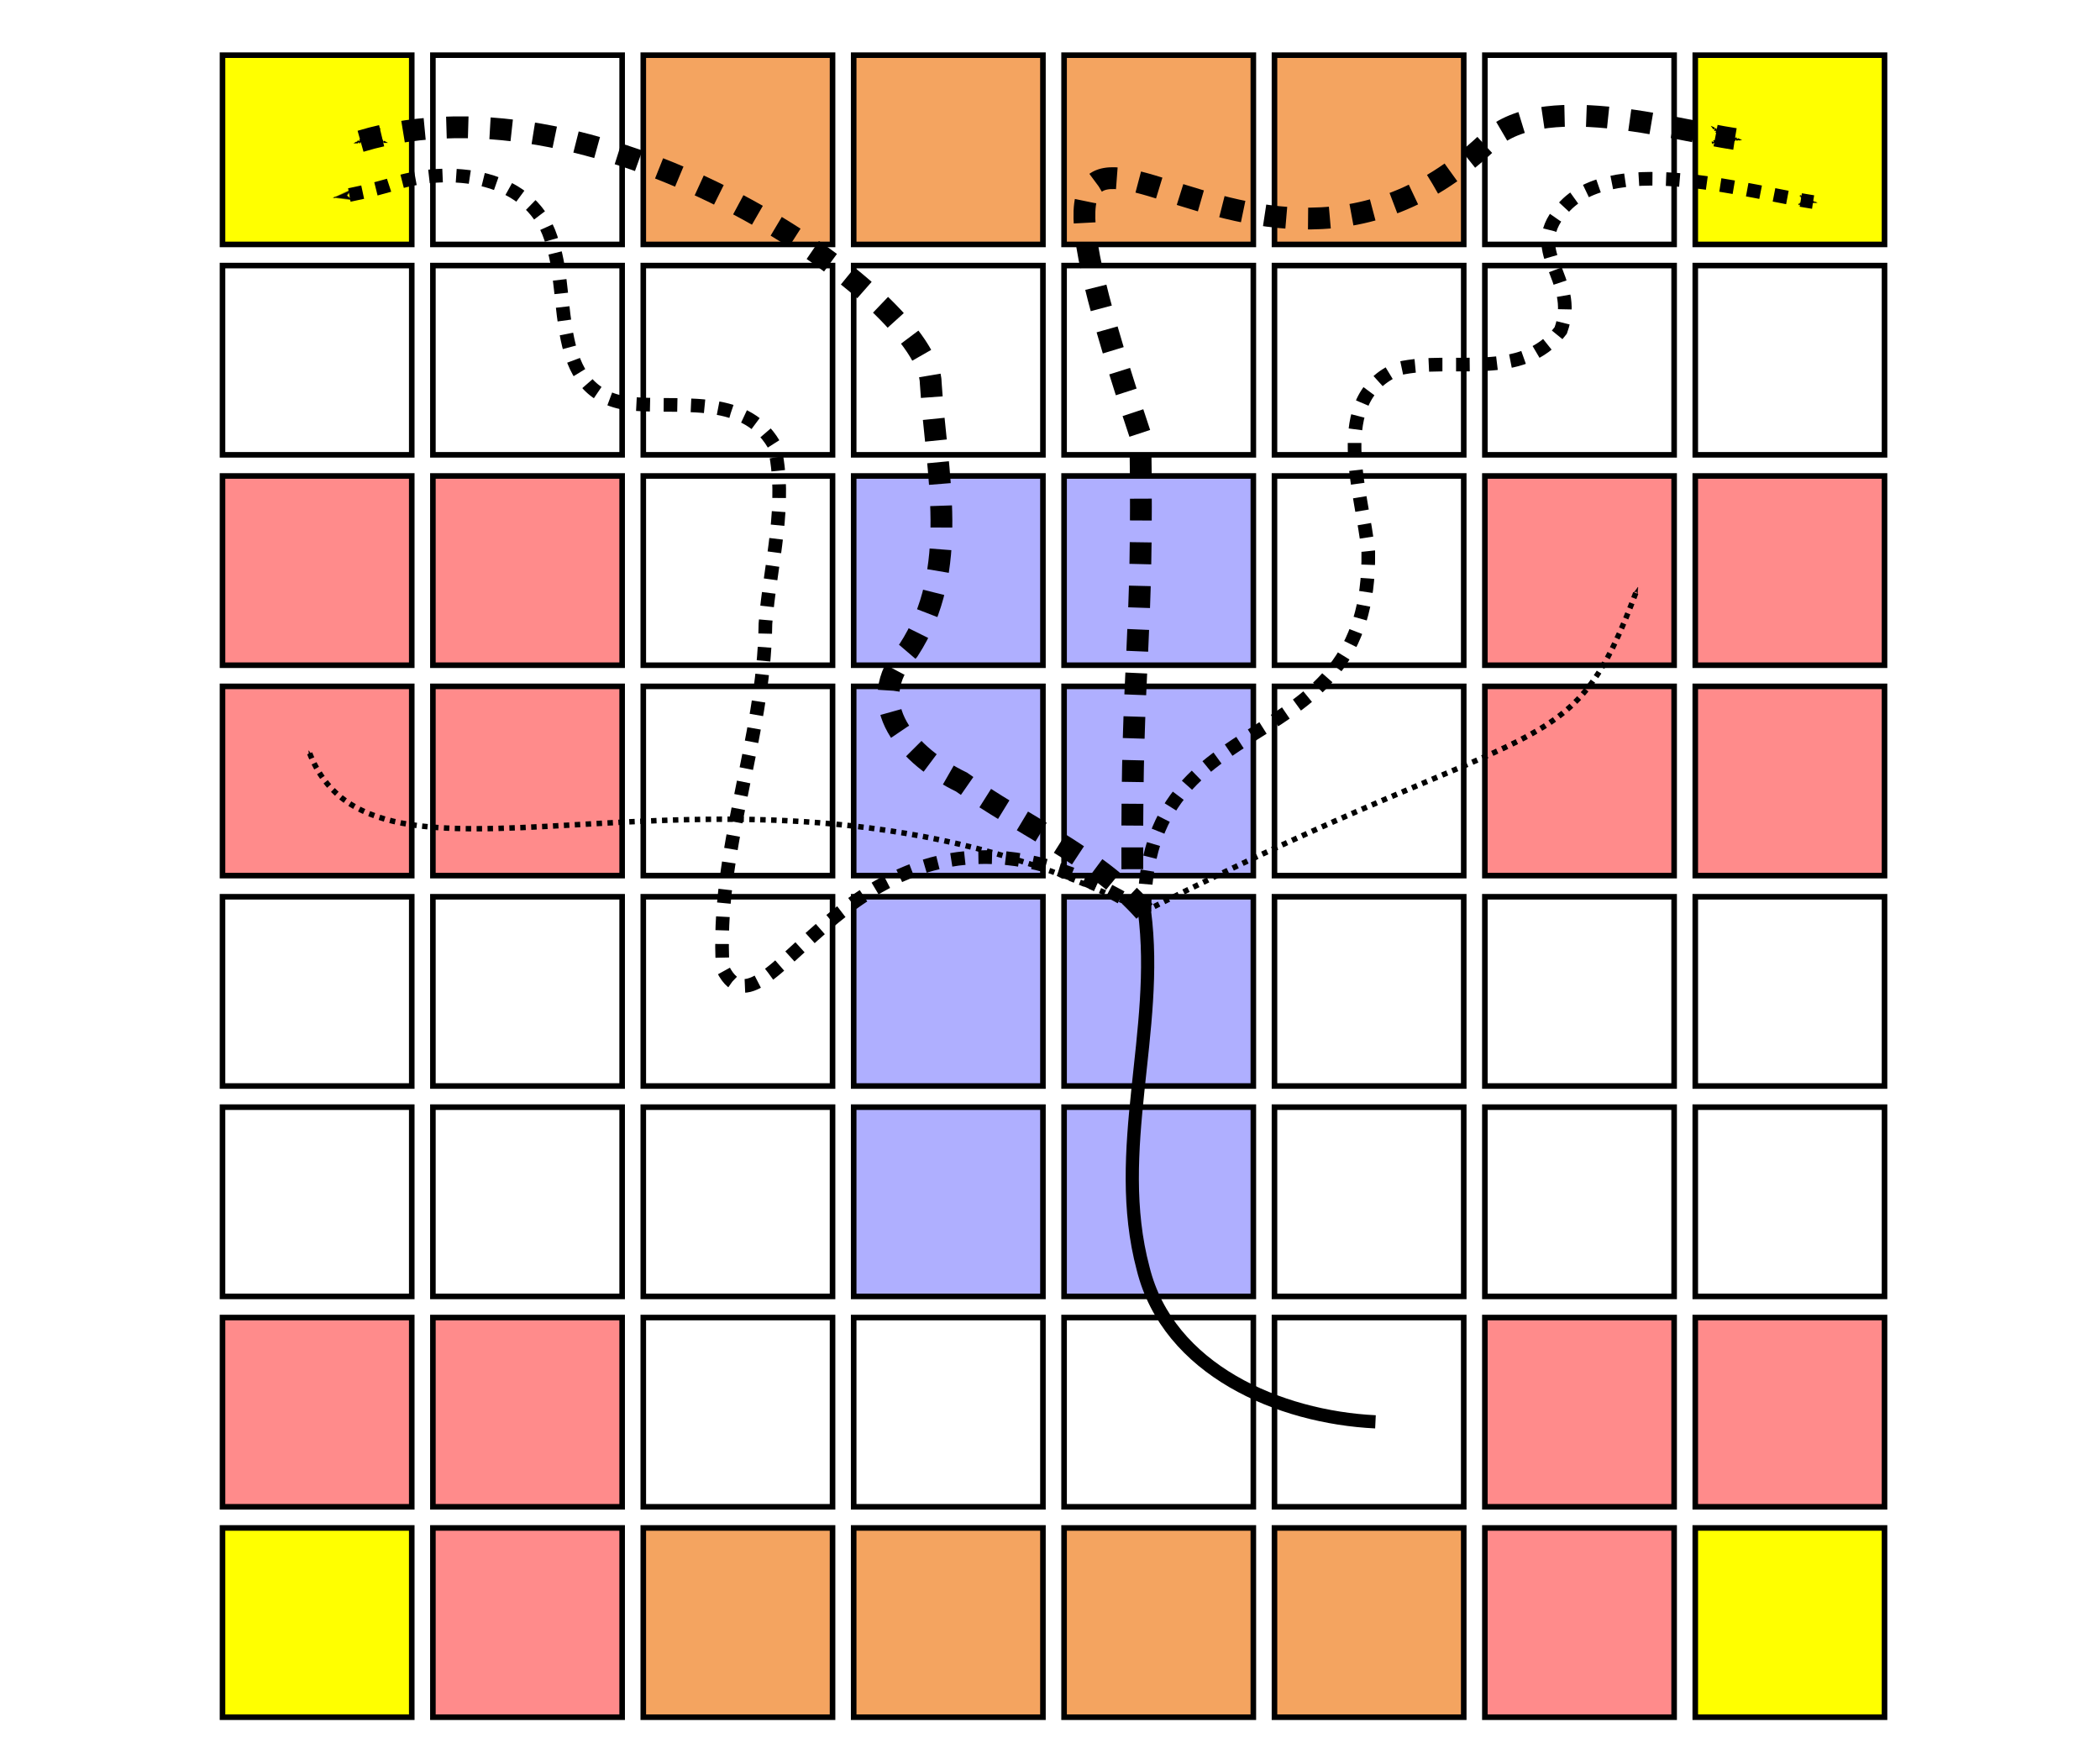 <?xml version="1.0" encoding="UTF-8" standalone="no"?>
<svg
   xmlns:dc="http://purl.org/dc/elements/1.1/"
   xmlns:cc="http://creativecommons.org/ns#"
   xmlns:rdf="http://www.w3.org/1999/02/22-rdf-syntax-ns#"
   xmlns:svg="http://www.w3.org/2000/svg"
   xmlns="http://www.w3.org/2000/svg"
   xmlns:sodipodi="http://sodipodi.sourceforge.net/DTD/sodipodi-0.dtd"
   xmlns:inkscape="http://www.inkscape.org/namespaces/inkscape"
   width="97.257"
   height="81.692"
   viewBox="0 0 97.257 81.692"
   version="1.1"
   id="svg8"
   inkscape:version="1.0.2 (e86c870879, 2021-01-15)"
   sodipodi:docname="behavior_prediction.svg">
  <defs
     id="defs2">
    <marker
       inkscape:isstock="true"
       style="overflow:visible"
       id="marker2992"
       refX="0"
       refY="0"
       orient="auto"
       inkscape:stockid="Arrow1Mend">
      <path
         inkscape:connector-curvature="0"
         transform="matrix(-0.4,0,0,-0.4,-4,0)"
         style="fill:#000000;fill-opacity:1;fill-rule:evenodd;stroke:#000000;stroke-width:1pt;stroke-opacity:1"
         d="M 0,0 5,-5 -12.5,0 5,5 Z"
         id="path2990" />
    </marker>
    <style
       type="text/css"
       id="style2363"><![CDATA[
    .background { fill: white; }
    .line { stroke: firebrick; stroke-width: .1mm; }
    .lava { fill: #ff8b8b; }
    .dry { fill: #f4a460; }
    .water { fill: #afafff; }
    .recharge {fill: #ffff00; }
    .normal {fill: white; }
    rect {
       stroke: black;
       stroke-width: 1;
    }

    .agent {
      r: 10%;
      fill: black;
      stroke-width: 2;
      stroke: grey;
      animation: blinker 4s linear infinite;
      animation: move 5s ease forwards;
    }
    @keyframes blinker {
       50% {
         opacity: 0.5;
       }
    }

@keyframes move {
12.5% {
    transform: translate(1cm, 0cm);
}
25.0% {
    transform: translate(1cm, -1cm);
}
37.5% {
    transform: translate(1cm, -2cm);
}
50.0% {
    transform: translate(1cm, -3cm);
}
62.5% {
    transform: translate(1cm, -4cm);
}
75.0% {
    transform: translate(0cm, -4cm);
}
87.5% {
    transform: translate(-1cm, -4cm);
}
100.0% {
    transform: translate(-2cm, -4cm);
}
}]]></style>
    <style
       type="text/css"
       id="style2363-6"><![CDATA[
    .background { fill: white; }
    .line { stroke: firebrick; stroke-width: .1mm; }
    .lava { fill: #ff8b8b; }
    .dry { fill: #f4a460; }
    .water { fill: #afafff; }
    .recharge {fill: #ffff00; }
    .normal {fill: white; }
    rect {
       stroke: black;
       stroke-width: 1;
    }

    .agent {
      r: 10%;
      fill: black;
      stroke-width: 2;
      stroke: grey;
      animation: blinker 4s linear infinite;
      animation: move 5s ease forwards;
    }
    @keyframes blinker {
       50% {
         opacity: 0.5;
       }
    }

@keyframes move {
12.5% {
    transform: translate(1cm, 0cm);
}
25.0% {
    transform: translate(1cm, -1cm);
}
37.5% {
    transform: translate(1cm, -2cm);
}
50.0% {
    transform: translate(1cm, -3cm);
}
62.5% {
    transform: translate(1cm, -4cm);
}
75.0% {
    transform: translate(0cm, -4cm);
}
87.5% {
    transform: translate(-1cm, -4cm);
}
100.0% {
    transform: translate(-2cm, -4cm);
}
}]]></style>
    <marker
       inkscape:isstock="true"
       style="overflow:visible"
       id="marker2992-71"
       refX="0"
       refY="0"
       orient="auto"
       inkscape:stockid="Arrow1Mend">
      <path
         inkscape:connector-curvature="0"
         transform="matrix(-0.4,0,0,-0.4,-4,0)"
         style="fill:#000000;fill-opacity:1;fill-rule:evenodd;stroke:#000000;stroke-width:1pt;stroke-opacity:1"
         d="M 0,0 5,-5 -12.5,0 5,5 Z"
         id="path2990-1" />
    </marker>
    <style
       type="text/css"
       id="style2363-5"><![CDATA[
    .background { fill: white; }
    .line { stroke: firebrick; stroke-width: .1mm; }
    .lava { fill: #ff8b8b; }
    .dry { fill: #f4a460; }
    .water { fill: #afafff; }
    .recharge {fill: #ffff00; }
    .normal {fill: white; }
    rect {
       stroke: black;
       stroke-width: 1;
    }

    .agent {
      r: 10%;
      fill: black;
      stroke-width: 2;
      stroke: grey;
      animation: blinker 4s linear infinite;
      animation: move 5s ease forwards;
    }
    @keyframes blinker {
       50% {
         opacity: 0.5;
       }
    }

@keyframes move {
12.5% {
    transform: translate(1cm, 0cm);
}
25.0% {
    transform: translate(1cm, -1cm);
}
37.5% {
    transform: translate(1cm, -2cm);
}
50.0% {
    transform: translate(1cm, -3cm);
}
62.5% {
    transform: translate(1cm, -4cm);
}
75.0% {
    transform: translate(0cm, -4cm);
}
87.5% {
    transform: translate(-1cm, -4cm);
}
100.0% {
    transform: translate(-2cm, -4cm);
}
}]]></style>
    <marker
       inkscape:isstock="true"
       style="overflow:visible"
       id="marker2992-7"
       refX="0"
       refY="0"
       orient="auto"
       inkscape:stockid="Arrow1Mend">
      <path
         inkscape:connector-curvature="0"
         transform="matrix(-0.4,0,0,-0.4,-4,0)"
         style="fill:#000000;fill-opacity:1;fill-rule:evenodd;stroke:#000000;stroke-width:1pt;stroke-opacity:1"
         d="M 0,0 5,-5 -12.5,0 5,5 Z"
         id="path2990-27" />
    </marker>
    <marker
       inkscape:isstock="true"
       style="overflow:visible"
       id="marker2992-71-1"
       refX="0"
       refY="0"
       orient="auto"
       inkscape:stockid="Arrow1Mend">
      <path
         inkscape:connector-curvature="0"
         transform="matrix(-0.4,0,0,-0.4,-4,0)"
         style="fill:#000000;fill-opacity:1;fill-rule:evenodd;stroke:#000000;stroke-width:1pt;stroke-opacity:1"
         d="M 0,0 5,-5 -12.5,0 5,5 Z"
         id="path2990-1-2" />
    </marker>
    <style
       type="text/css"
       id="style2363-0"><![CDATA[
    .background { fill: white; }
    .line { stroke: firebrick; stroke-width: .1mm; }
    .lava { fill: #ff8b8b; }
    .dry { fill: #f4a460; }
    .water { fill: #afafff; }
    .recharge {fill: #ffff00; }
    .normal {fill: white; }
    rect {
       stroke: black;
       stroke-width: 1;
    }

    .agent {
      r: 10%;
      fill: black;
      stroke-width: 2;
      stroke: grey;
      animation: blinker 4s linear infinite;
      animation: move 5s ease forwards;
    }
    @keyframes blinker {
       50% {
         opacity: 0.5;
       }
    }

@keyframes move {
12.5% {
    transform: translate(1cm, 0cm);
}
25.0% {
    transform: translate(1cm, -1cm);
}
37.5% {
    transform: translate(1cm, -2cm);
}
50.0% {
    transform: translate(1cm, -3cm);
}
62.5% {
    transform: translate(1cm, -4cm);
}
75.0% {
    transform: translate(0cm, -4cm);
}
87.5% {
    transform: translate(-1cm, -4cm);
}
100.0% {
    transform: translate(-2cm, -4cm);
}
}]]></style>
    <marker
       inkscape:isstock="true"
       style="overflow:visible"
       id="TriangleInL"
       refX="0"
       refY="0"
       orient="auto"
       inkscape:stockid="TriangleInL">
      <path
         inkscape:connector-curvature="0"
         transform="scale(-0.8)"
         style="fill:#000000;fill-opacity:1;fill-rule:evenodd;stroke:#000000;stroke-width:1pt;stroke-opacity:1"
         d="M 5.77,0 -2.88,5 V -5 Z"
         id="path1327" />
    </marker>
    <marker
       inkscape:isstock="true"
       style="overflow:visible"
       id="TriangleOutL"
       refX="0"
       refY="0"
       orient="auto"
       inkscape:stockid="TriangleOutL">
      <path
         inkscape:connector-curvature="0"
         transform="scale(0.8)"
         style="fill:#000000;fill-opacity:1;fill-rule:evenodd;stroke:#000000;stroke-width:1pt;stroke-opacity:1"
         d="M 5.77,0 -2.88,5 V -5 Z"
         id="path1336" />
    </marker>
    <marker
       inkscape:isstock="true"
       style="overflow:visible"
       id="marker2992-96"
       refX="0"
       refY="0"
       orient="auto"
       inkscape:stockid="Arrow1Mend">
      <path
         inkscape:connector-curvature="0"
         transform="matrix(-0.4,0,0,-0.4,-4,0)"
         style="fill:#000000;fill-opacity:1;fill-rule:evenodd;stroke:#000000;stroke-width:1pt;stroke-opacity:1"
         d="M 0,0 5,-5 -12.5,0 5,5 Z"
         id="path2990-21" />
    </marker>
    <marker
       inkscape:isstock="true"
       style="overflow:visible"
       id="Arrow1Mend"
       refX="0"
       refY="0"
       orient="auto"
       inkscape:stockid="Arrow1Mend">
      <path
         inkscape:connector-curvature="0"
         transform="matrix(-0.4,0,0,-0.4,-4,0)"
         style="fill:#000000;fill-opacity:1;fill-rule:evenodd;stroke:#000000;stroke-width:1pt;stroke-opacity:1"
         d="M 0,0 5,-5 -12.5,0 5,5 Z"
         id="path2726" />
    </marker>
    <marker
       inkscape:isstock="true"
       style="overflow:visible"
       id="marker2980"
       refX="0"
       refY="0"
       orient="auto"
       inkscape:stockid="Arrow1Lend">
      <path
         inkscape:connector-curvature="0"
         transform="matrix(-0.8,0,0,-0.8,-10,0)"
         style="fill:#000000;fill-opacity:1;fill-rule:evenodd;stroke:#000000;stroke-width:1pt;stroke-opacity:1"
         d="M 0,0 5,-5 -12.5,0 5,5 Z"
         id="path2720" />
    </marker>
    <marker
       inkscape:stockid="TriangleOutL"
       orient="auto"
       refY="0"
       refX="0"
       id="marker7814"
       style="overflow:visible"
       inkscape:isstock="true">
      <path
         inkscape:connector-curvature="0"
         id="path7812"
         d="M 5.77,0 -2.88,5 V -5 Z"
         style="fill:#000000;fill-opacity:1;fill-rule:evenodd;stroke:#000000;stroke-width:1pt;stroke-opacity:1"
         transform="scale(0.8)" />
    </marker>
    <marker
       inkscape:isstock="true"
       style="overflow:visible"
       id="Arrow1Lend"
       refX="0"
       refY="0"
       orient="auto"
       inkscape:stockid="Arrow1Lend">
      <path
         inkscape:connector-curvature="0"
         transform="matrix(-0.8,0,0,-0.8,-10,0)"
         style="fill:#000000;fill-opacity:1;fill-rule:evenodd;stroke:#000000;stroke-width:1pt;stroke-opacity:1"
         d="M 0,0 5,-5 -12.5,0 5,5 Z"
         id="path7501" />
    </marker>
    <style
       type="text/css"
       id="style2363-2"><![CDATA[
    .background { fill: white; }
    .line { stroke: firebrick; stroke-width: .1mm; }
    .lava { fill: #ff8b8b; }
    .dry { fill: #f4a460; }
    .water { fill: #afafff; }
    .recharge {fill: #ffff00; }
    .normal {fill: white; }
    rect {
       stroke: black;
       stroke-width: 1;
    }

    .agent {
      r: 10%;
      fill: black;
      stroke-width: 2;
      stroke: grey;
      animation: blinker 4s linear infinite;
      animation: move 5s ease forwards;
    }
    @keyframes blinker {
       50% {
         opacity: 0.5;
       }
    }

@keyframes move {
12.5% {
    transform: translate(1cm, 0cm);
}
25.0% {
    transform: translate(1cm, -1cm);
}
37.5% {
    transform: translate(1cm, -2cm);
}
50.0% {
    transform: translate(1cm, -3cm);
}
62.5% {
    transform: translate(1cm, -4cm);
}
75.0% {
    transform: translate(0cm, -4cm);
}
87.5% {
    transform: translate(-1cm, -4cm);
}
100.0% {
    transform: translate(-2cm, -4cm);
}
}]]></style>
    <marker
       inkscape:isstock="true"
       style="overflow:visible"
       id="marker2992-9"
       refX="0"
       refY="0"
       orient="auto"
       inkscape:stockid="Arrow1Mend">
      <path
         inkscape:connector-curvature="0"
         transform="matrix(-0.4,0,0,-0.4,-4,0)"
         style="fill:#000000;fill-opacity:1;fill-rule:evenodd;stroke:#000000;stroke-width:1pt;stroke-opacity:1"
         d="M 0,0 5,-5 -12.5,0 5,5 Z"
         id="path2990-2" />
    </marker>
    <path
       style="stroke-width:1"
       inkscape:connector-curvature="0"
       id="MJMATHI-78"
       d="m 52,289 q 7,42 54,97 47,55 116,56 35,0 64,-18 29,-18 43,-45 42,63 101,63 37,0 64,-22 27,-22 28,-59 0,-29 -14,-47 -14,-18 -27,-22 -13,-4 -23,-4 -19,0 -31,11 -12,11 -12,29 0,46 50,63 -11,13 -40,13 -13,0 -19,-2 -38,-16 -56,-66 -60,-221 -60,-258 0,-28 16,-40 16,-12 35,-12 37,0 73,33 36,33 49,81 3,10 6,11 3,1 16,2 h 4 q 15,0 15,-8 0,-1 -2,-11 Q 486,77 440,33 394,-11 333,-11 263,-11 227,52 186,-10 133,-10 h -6 q -49,0 -70,26 -21,26 -22,55 0,32 19,52 19,20 45,20 43,0 43,-42 Q 142,81 130,66 118,51 107,46 96,41 94,41 l -3,-1 q 0,-1 6,-4 6,-3 16,-7 10,-4 19,-3 36,0 62,45 9,16 23,68 14,52 28,108 14,56 16,66 5,27 5,39 0,28 -15,40 -15,12 -34,12 -40,0 -75,-32 -35,-32 -49,-82 -2,-9 -5,-10 -3,-1 -16,-2 H 58 q -6,6 -6,11 z" />
    <path
       style="stroke-width:1"
       inkscape:connector-curvature="0"
       id="MJMAIN-3D"
       d="m 56,347 q 0,13 14,20 h 637 q 15,-8 15,-20 0,-11 -14,-19 L 390,327 H 72 q -16,5 -16,20 z m 0,-194 q 0,15 16,20 h 636 q 14,-10 14,-20 0,-13 -15,-20 H 70 q -14,7 -14,20 z" />
    <path
       style="stroke-width:1"
       inkscape:connector-curvature="0"
       id="MJMAIN-73"
       d="m 295,316 q 0,40 -27,69 -27,29 -78,29 -36,0 -62,-13 -30,-19 -30,-52 -1,-5 0,-13 1,-8 16,-24 15,-16 43,-25 18,-5 44,-9 26,-4 44,-9 18,-5 32,-13 17,-8 33,-20 16,-12 32,-41 16,-29 17,-62 Q 359,71 321,31 283,-9 198,-10 h -8 q -52,0 -96,36 L 86,19 77,10 Q 71,4 65,-1 L 54,-11 h -8 -4 q -3,0 -9,6 v 79 58 q 0,21 2,25 2,4 10,5 h 9 q 12,0 16,-4 4,-4 5,-12 1,-8 7,-27 6,-19 19,-42 35,-51 97,-51 97,0 97,78 0,29 -18,47 -20,24 -83,36 -63,12 -83,23 -36,17 -57,46 -21,29 -21,62 0,39 17,66 17,27 43,40 26,13 50,18 24,5 44,5 h 11 q 40,0 70,-15 l 15,-8 9,7 q 10,9 22,17 h 8 4 q 3,0 9,-6 V 310 l -6,-6 h -28 q -6,6 -6,12 z" />
    <path
       style="stroke-width:1"
       inkscape:connector-curvature="0"
       id="MJMAIN-69"
       d="m 69,609 q 0,28 18,44 18,16 44,16 23,-2 40,-17 17,-15 17,-43 0,-30 -17,-45 -17,-15 -42,-15 -25,0 -42,15 -17,15 -18,45 z M 247,0 Q 232,3 143,3 132,3 106,3 80,3 56,1 L 34,0 h -8 v 46 h 16 q 28,0 49,3 9,4 11,11 2,7 2,42 v 103 88 q 0,52 -2,66 -2,14 -14,19 -14,7 -47,7 H 30 v 23 q 0,23 2,23 l 10,1 q 10,1 28,2 18,1 36,2 17,1 36,2 19,1 29,3 10,2 11,1 h 3 V 62 q 5,-10 12,-12 7,-2 35,-4 h 23 V 0 Z" />
    <path
       style="stroke-width:1"
       inkscape:connector-curvature="0"
       id="MJMAIN-6E"
       d="m 41,46 h 14 q 39,0 47,14 v 8 q 0,9 0,23 0,14 0,31 0,17 1,39 1,22 0,42 0,31 0,66 0,35 -1,59 v 23 q -3,19 -14,25 -11,6 -45,9 H 25 v 23 q 0,23 2,23 l 10,1 q 10,1 28,2 18,1 37,2 17,1 36,2 19,1 29,3 10,2 11,1 h 3 v -40 q 0,-38 1,-38 1,0 5,5 4,5 12,15 8,10 19,18 11,8 29,19 18,11 38,16 20,5 51,5 114,-4 127,-113 1,-7 1,-139 v -86 q 0,-38 2,-45 2,-7 11,-10 21,-3 49,-3 h 16 V 0 h -8 L 510,1 Q 487,2 460,2 433,2 422,3 319,3 310,0 h -8 v 46 h 16 q 61,0 61,16 1,2 1,138 -1,135 -2,143 -6,28 -20,42 -14,14 -24,17 -10,3 -26,2 -45,0 -79,-34 -27,-27 -34,-55 -7,-28 -8,-83 v -64 -60 q 0,-30 1,-40 1,-10 3,-13 2,-3 9,-6 21,-3 49,-3 h 16 V 0 h -8 L 234,1 Q 210,2 183,2 156,2 145,3 42,3 33,0 h -8 v 46 z" />
    <path
       style="stroke-width:1"
       inkscape:connector-curvature="0"
       id="MJMATHI-3C0"
       d="m 132,-11 q -34,0 -34,33 v 11 l 13,28 q 75,158 109,273 l 8,24 h -32 q -38,0 -54,-3 -16,-3 -39,-19 -11,-7 -22,-18 -11,-11 -19,-21 -8,-10 -9,-12 -2,-1 -15,-1 -19,0 -19,10 0,6 19,35 19,29 55,62 36,33 71,38 7,2 225,2 160,0 164,-1 20,-7 20,-28 0,-31 -32,-42 -6,-2 -69,-2 h -64 l -3,-17 q -12,-72 -12,-119 0,-52 9,-93 9,-41 19,-64 10,-23 10,-28 0,-17 -14,-32 -14,-15 -36,-15 -11,0 -18,3 -7,3 -16,24 -9,21 -16,60 -1,9 -1,44 0,49 9,105 9,56 18,92 9,36 10,40 h -98 l -1,-4 q 0,-3 -19,-79 Q 230,199 206,114 182,29 175,17 164,-11 132,-11 Z" />
    <path
       style="stroke-width:1"
       inkscape:connector-curvature="0"
       id="MJMATHI-77"
       d="m 580,385 q 0,21 19,39 19,18 42,19 18,0 33,-18 15,-18 16,-57 0,-29 -19,-115 -15,-56 -27,-92 -12,-36 -35,-81 -23,-45 -55,-68 -32,-23 -72,-23 -44,0 -78,16 -34,16 -49,43 -1,-1 -3,-4 -41,-55 -100,-55 -26,0 -50,6 -24,6 -47,19 -23,13 -37,39 -14,26 -14,63 0,54 34,146 34,92 35,117 0,1 0,2 0,9 0,12 0,3 -4,7 -4,4 -11,4 h -4 Q 131,404 112,385 93,366 82,344 71,322 65,302 59,282 57,280 55,278 41,278 H 27 q -6,6 -6,9 0,6 8,28 8,22 23,51 15,29 44,52 29,23 65,23 43,0 66,-25 23,-25 23,-58 0,-18 -33,-108 -33,-90 -33,-139 0,-46 21,-65 21,-19 53,-20 43,0 76,61 l 5,9 v 23 q 0,3 0,9 0,6 1,8 1,2 1,7 0,5 1,9 1,4 3,13 2,9 3,17 1,8 6,24 5,16 8,32 3,16 11,43 29,114 33,123 13,27 43,27 19,0 26,-10 7,-10 8,-19 0,-13 -29,-128 -29,-115 -32,-132 -2,-11 -2,-35 v -7 q 0,-15 3,-29 3,-14 19,-29 16,-15 45,-16 71,0 113,122 9,23 20,65 11,42 12,60 0,33 -13,52 -13,19 -26,32 -13,13 -13,28 z" />
    <path
       style="stroke-width:1"
       inkscape:connector-curvature="0"
       id="MJMATHI-61"
       d="m 33,157 q 0,101 76,192 76,91 171,92 51,0 90,-49 16,30 46,30 13,0 23,-8 10,-8 10,-20 0,-13 -37,-160 -37,-147 -38,-166 0,-25 7,-33 7,-8 21,-9 9,1 20,9 21,20 41,96 6,20 10,21 2,1 10,1 h 4 q 19,0 19,-9 0,-6 -5,-27 Q 496,96 481,63 466,30 449,13 436,0 417,-8 q -8,-2 -24,-2 -34,0 -57,15 -23,15 -30,31 l -6,15 q -1,1 -4,-1 -2,-2 -4,-4 -59,-56 -120,-56 -55,0 -97,40 -42,40 -42,127 z m 318,171 q 0,6 -5,22 -5,16 -23,35 -18,19 -46,20 -35,0 -67,-31 -32,-31 -50,-81 -29,-79 -41,-164 0,-3 0,-11 0,-8 -1,-12 0,-45 18,-62 18,-17 43,-18 38,0 75,33 37,33 44,51 2,4 27,107 25,103 26,111 z" />
    <path
       style="stroke-width:1"
       inkscape:connector-curvature="0"
       id="MJMATHI-74"
       d="m 26,385 q -7,7 -7,10 0,4 3,16 3,12 5,14 2,5 9,5 7,0 51,1 h 53 l 19,80 q 3,11 7,29 4,18 7,26 3,8 6,20 3,12 8,17 5,5 10,12 5,7 14,9 9,2 18,2 18,-1 25,-11 7,-10 7,-19 0,-7 -9,-47 -9,-40 -20,-79 l -10,-37 q 0,-2 50,-2 h 51 q 7,-7 7,-11 0,-22 -13,-35 H 210 L 174,240 Q 135,80 135,68 q 0,-42 27,-42 35,0 68,34 33,34 53,84 2,6 5,7 3,1 15,2 h 4 q 15,0 15,-8 0,-3 -3,-12 Q 314,117 301,95 288,73 267,48 246,23 216,6 186,-11 155,-11 125,-11 98,4 71,19 59,56 57,64 57,83 v 18 l 35,140 q 35,141 36,142 0,2 -51,2 z" />
    <path
       style="stroke-width:1"
       inkscape:connector-curvature="0"
       id="MJMATHI-65"
       d="m 39,168 q 0,57 19,104 19,47 49,78 30,31 67,52 37,21 70,31 33,10 63,9 h 3 q 45,0 78,-22 33,-22 33,-65 0,-90 -111,-118 -49,-13 -134,-14 -37,0 -38,-2 0,-2 -6,-35 -6,-33 -7,-58 0,-47 21,-74 21,-27 63,-28 42,-1 93,19 51,20 92,66 9,10 12,10 4,0 13,-9 9,-9 10,-14 1,-5 -9,-16 Q 410,71 390,55 370,39 344,24 318,9 281,-1 244,-11 205,-11 126,-11 83,42 40,95 39,168 Z m 334,185 q -6,52 -68,52 -33,0 -61,-14 -28,-14 -45,-34 -17,-20 -29,-41 -12,-21 -16,-36 -4,-15 -5,-19 0,-1 20,-1 113,0 158,24 45,24 46,69 z" />
    <path
       style="stroke-width:1"
       inkscape:connector-curvature="0"
       id="MJMATHI-72"
       d="m 21,287 q 1,3 2,8 1,5 5,22 4,17 10,31 6,14 15,33 9,19 20,30 11,11 26,22 15,11 33,9 29,0 51,-12 22,-12 31,-22 9,-10 11,-20 2,-6 3,-6 1,0 8,7 48,52 111,52 h 3 q 48,0 72,-41 8,-19 8,-37 0,-30 -13,-48 -13,-18 -26,-23 -13,-5 -25,-4 -20,0 -32,11 -12,11 -12,29 0,48 56,64 -22,13 -36,13 -56,0 -103,-74 Q 229,315 224,298 219,281 190,165 156,25 151,16 138,-11 108,-11 95,-11 87,-5 79,1 76,7 q -3,6 -2,10 0,13 40,172 40,159 40,177 0,39 -26,39 -21,0 -36,-28 Q 77,349 68,316 59,283 57,280 55,278 41,278 H 27 q -6,6 -6,9 z" />
    <path
       style="stroke-width:1"
       inkscape:connector-curvature="0"
       id="MJMAIN-27F9"
       d="m 1218,514 q 0,11 16,11 5,0 8,0 3,0 5,0 2,0 4,-1 2,-1 2,-1 0,0 2,-3 2,-3 2,-3 0,0 3,-5 37,-74 98,-131 61,-57 111,-81 50,-24 96,-37 17,-5 17,-13 0,-8 -9,-11 -9,-3 -37,-11 -28,-8 -58,-24 -144,-70 -218,-216 -4,-9 -7,-10 -3,-1 -15,-2 -20,0 -20,7 0,4 5,17 35,69 86,123 l 10,10 H 70 q -14,7 -14,20 0,15 16,20 h 1291 l 10,8 q 39,30 117,69 -1,1 -18,9 -17,8 -45,24 -28,16 -54,36 l -10,8 H 710 l -3,1 -317,-1 H 72 q -16,5 -16,20 0,13 14,20 h 1249 l -10,10 q -33,35 -62,81 -29,46 -29,56 z" />
    <path
       style="stroke-width:1"
       inkscape:connector-curvature="0"
       id="MJMAIN-AC"
       d="m 56,323 q 0,0 0,13 0,13 14,20 h 526 q 7,-3 15,-13 V 102 q -13,-13 -20,-13 -4,0 -7,1 -3,1 -5,4 -2,3 -4,4 -2,1 -3,4 l -1,107 V 316 H 70 q -14,7 -14,20 z" />
    <path
       style="stroke-width:1"
       inkscape:connector-curvature="0"
       id="MJMATHI-63"
       d="m 34,159 q 0,109 86,196 86,87 186,87 56,0 88,-24 32,-24 33,-63 0,-29 -19,-49 -19,-20 -48,-21 -19,0 -30,10 -11,10 -11,30 0,20 11,34 11,14 22,21 11,7 14,6 h 1 q 0,2 -6,6 -6,4 -21,8 -15,4 -34,4 -30,0 -57,-14 -21,-9 -43,-31 -44,-44 -64,-124 -20,-80 -21,-116 0,-46 26,-69 22,-24 58,-24 h 4 q 112,0 185,85 9,10 12,10 4,0 13,-9 9,-9 10,-14 1,-5 -9,-15 Q 410,73 391,55 372,37 346,25 320,13 282,0 244,-13 202,-11 127,-11 81,37 35,85 34,159 Z" />
    <path
       style="stroke-width:1"
       inkscape:connector-curvature="0"
       id="MJMATHI-68"
       d="m 137,683 q 1,0 72,5 71,5 73,6 12,0 12,-9 0,-11 -36,-151 -38,-148 -38,-151 0,-2 7,5 61,54 130,54 54,0 87,-27 33,-27 34,-79 0,-51 -38,-158 -38,-107 -38,-128 1,-14 5,-19 4,-5 15,-5 28,0 52,30 24,30 39,82 3,11 6,13 3,2 16,2 20,0 20,-8 0,-1 -4,-15 -16,-59 -51,-97 -34,-43 -81,-43 h -5 q -47,0 -68,27 -21,27 -21,57 0,16 36,118 36,102 37,153 0,59 -44,59 h -5 q -83,0 -144,-98 L 198,293 164,158 Q 132,28 127,16 114,-11 83,-11 69,-11 59,-2 49,7 48,16 q 0,14 73,304 l 74,296 q 0,13 -7,16 -7,3 -39,5 h -21 q -6,6 -6,8 0,2 2,19 5,19 13,19 z" />
    <path
       style="stroke-width:1"
       inkscape:connector-curvature="0"
       id="MJMATHI-67"
       d="M 311,43 Q 296,30 267,15 238,0 206,0 143,0 105,45 67,90 66,160 q 0,105 77,193 77,88 171,89 47,0 87,-48 l 3,4 q 2,3 5,6 3,3 9,8 6,5 13,7 7,2 16,3 14,0 23,-9 9,-9 10,-19 0,-15 -57,-242 -57,-227 -60,-232 -18,-54 -77,-89 -59,-35 -135,-36 -141,0 -141,68 0,26 18,46 18,20 46,20 15,0 28,-9 13,-9 14,-31 0,-10 -2,-19 -2,-9 -7,-14 -5,-5 -8,-10 -3,-5 -7,-8 l -2,-2 h 1 q 10,-3 60,-3 38,0 60,12 23,11 43,33 20,22 28,47 6,19 16,62 13,48 13,56 z m 73,285 -4,11 q -3,11 -5,15 -2,4 -6,14 -4,10 -10,14 -6,4 -13,11 -7,7 -18,9 -11,2 -22,3 -44,0 -85,-53 -30,-39 -50,-119 -20,-80 -20,-116 0,-79 62,-79 56,0 110,70 l 8,10 z" />
    <path
       style="stroke-width:1"
       inkscape:connector-curvature="0"
       id="MJMATHI-57"
       d="m 436,683 q 14,0 50,-1 36,-1 67,-2 51,0 85,1 34,1 39,1 18,0 18,-8 0,-4 -3,-15 -5,-18 -9,-20 -4,-2 -22,-2 -25,-1 -40,-5 -15,-4 -21,-8 -6,-4 -3,-9 0,-12 16,-238 16,-226 16,-239 l 2,3 q 2,3 6,10 4,7 12,19 8,12 17,30 9,18 24,41 15,23 30,54 15,31 39,67 104,184 118,210 14,26 15,32 0,15 -19,24 -19,9 -42,9 -14,0 -14,10 0,3 2,13 4,16 6,19 2,3 14,3 3,0 17,0 14,0 39,0 25,0 54,-1 66,0 85,2 14,0 14,-11 0,-6 -3,-17 -3,-11 -7,-15 -4,-4 -10,-3 -22,0 -40,-6 -18,-6 -30,-14 -12,-8 -19,-17 -7,-9 -12,-16 L 923,578 754,282 Q 586,-14 585,-15 q -6,-7 -24,-7 -15,0 -19,5 -3,3 -19,246 -16,243 -17,251 L 494,462 Q 472,425 366,239 222,-13 220,-15 q -2,-2 -5,-4 -5,-3 -18,-3 -19,0 -21,7 0,3 -22,319 -22,316 -23,318 -2,9 -10,11 -8,2 -39,4 H 58 q -7,7 -7,11 1,23 13,35 h 12 q 42,-3 100,-3 125,0 137,3 h 10 q 6,-6 6,-9 0,-3 -2,-18 -5,-15 -9,-19 h -21 q -61,-3 -65,-17 30,-460 34,-484 l 235,414 -2,37 q -3,42 -10,45 -6,4 -42,5 -19,0 -25,2 -6,2 -6,9 0,2 2,12 1,4 2,9 1,5 1,7 0,2 3,4 3,2 4,2 1,0 8,1 z" />
    <path
       style="stroke-width:1"
       inkscape:connector-curvature="0"
       id="MJMATHI-64"
       d="m 366,683 q 1,0 72,5 71,5 73,6 12,0 12,-8 0,-7 -73,-302 -73,-295 -75,-301 -2,-6 -1,-15 0,-42 28,-42 9,1 20,9 21,20 41,96 6,20 10,21 2,1 10,1 h 4 4 q 15,0 15,-8 0,-5 -3,-16 Q 490,79 473,48 456,17 445,8 434,-1 417,-8 q -8,-2 -24,-2 -34,0 -57,15 -23,15 -30,31 l -6,15 q -1,1 -4,-1 -2,-2 -4,-4 -59,-56 -120,-56 -55,0 -97,40 -42,40 -42,127 0,48 20,98 20,50 48,86 47,57 94,79 47,22 85,22 56,0 84,-42 5,-6 5,-4 1,4 27,109 26,105 28,111 0,13 -7,16 -7,3 -39,5 h -21 q -6,6 -6,8 0,2 2,19 5,19 13,19 z M 352,326 q -23,79 -75,79 -35,0 -67,-31 -32,-31 -50,-81 -29,-79 -41,-164 0,-3 0,-11 0,-8 -1,-12 0,-45 18,-62 18,-17 43,-18 54,0 111,72 l 8,11 z" />
    <path
       style="stroke-width:1"
       inkscape:connector-curvature="0"
       id="MJMATHI-79"
       d="m 21,287 q 0,14 15,48 15,34 48,71 33,37 74,36 41,0 66,-23 25,-23 26,-64 -2,-19 -3,-21 0,-3 -16,-46 -16,-43 -33,-97 -17,-54 -16,-86 0,-43 14,-60 14,-17 42,-18 23,0 43,11 20,11 31,23 11,12 27,33 0,1 5,20 5,19 14,59 9,40 19,74 38,150 42,157 13,27 43,27 13,0 21,-7 8,-7 11,-12 3,-5 2,-9 0,-13 -49,-210 -49,-197 -56,-216 -28,-83 -97,-132 -69,-49 -138,-50 -45,0 -79,22 -34,22 -34,66 0,22 7,37 7,15 19,22 12,7 20,10 8,3 17,3 44,0 44,-42 0,-20 -12,-35 -12,-15 -23,-20 -11,-5 -13,-5 l -3,-1 q 2,-5 19,-12 17,-7 34,-7 h 8 q 17,0 26,2 33,9 61,38 28,29 43,62 15,33 23,56 8,23 8,30 l -6,-4 q -6,-4 -19,-11 -13,-7 -26,-12 -20,-5 -39,-5 -46,0 -81,22 -35,22 -46,71 -1,7 -1,31 0,57 35,149 35,92 35,117 0,1 0,2 0,9 0,12 0,3 -4,7 -4,4 -11,4 h -4 Q 131,404 112,385 93,366 82,344 71,322 65,302 59,282 57,280 55,278 41,278 H 27 q -6,6 -6,9 z" />
    <path
       style="stroke-width:1"
       inkscape:connector-curvature="0"
       id="MJMAIN-77"
       d="m 90,368 q -6,10 -14,12 -8,2 -36,5 H 18 v 46 h 6 l 19,-1 q 19,0 41,-1 22,-1 32,-1 90,0 105,3 h 8 v -46 h -14 q -38,-2 -38,-17 0,-1 44,-129 l 44,-126 74,215 -6,17 q -10,29 -17,34 -8,5 -38,6 h -20 v 46 h 6 q 6,-3 84,-3 91,0 106,3 h 7 v -46 h -9 q -48,0 -48,-16 0,-3 14,-45 14,-42 31,-90 17,-48 32,-91 l 15,-43 41,119 q 42,122 42,128 0,16 -15,26 -15,10 -34,12 h -8 v 46 h 7 q 12,-3 95,-3 68,0 74,3 h 5 v -46 h -6 q -1,0 -6,0 -5,0 -9,-1 -47,-7 -63,-50 L 559,161 Q 546,124 528,71 508,12 503,1 498,-10 487,-11 h -8 q -19,0 -23,7 -1,1 -49,137 l -46,134 q -2,-4 -95,-271 -5,-7 -23,-7 h -5 q -13,0 -18,8 z" />
    <path
       style="stroke-width:1"
       inkscape:connector-curvature="0"
       id="MJMAIN-61"
       d="m 137,305 q 0,0 -22,0 -22,0 -37,15 -15,15 -15,39 0,35 34,62 34,27 121,27 73,0 118,-32 45,-32 60,-76 5,-14 5,-31 0,-17 1,-115 v -70 q 0,-48 5,-66 5,-18 21,-18 15,0 20,16 5,16 5,53 v 36 h 40 V 106 Q 492,66 490,59 481,29 455,12 429,-5 400,-6 371,-7 353,12 335,31 329,54 v 4 l -2,-3 q -2,-3 -5,-6 -3,-3 -8,-9 -5,-6 -12,-11 -7,-5 -15,-12 -8,-7 -18,-11 -10,-4 -22,-8 -12,-4 -26,-6 -14,-2 -31,-3 -60,0 -108,31 -48,31 -48,87 0,21 7,40 7,19 27,41 20,22 48,37 28,15 78,28 50,13 110,15 h 14 v 22 q 0,34 -6,50 -22,71 -97,71 -18,0 -34,-1 -16,-1 -25,-4 -9,-3 -8,-3 22,-15 22,-44 0,-25 -16,-39 z M 126,106 q 0,-31 24,-55 24,-24 59,-25 38,0 67,23 29,23 39,60 2,7 3,66 0,58 -1,58 -8,0 -21,-1 -13,-1 -45,-9 -32,-8 -58,-20 -26,-12 -46,-37 -20,-25 -21,-60 z" />
    <path
       style="stroke-width:1"
       inkscape:connector-curvature="0"
       id="MJMAIN-74"
       d="m 27,422 q 53,4 82,56 29,52 32,122 v 15 h 40 V 431 H 316 V 385 H 181 V 241 q 1,-125 1,-141 0,-16 7,-32 14,-39 49,-39 44,0 54,71 1,8 1,46 v 35 h 40 v -35 -12 q 0,-77 -42,-117 -27,-27 -70,-27 -34,0 -59,12 -25,12 -38,31 -13,19 -19,35 -6,16 -7,32 -1,7 -1,148 V 385 H 18 v 37 z" />
    <path
       style="stroke-width:1"
       inkscape:connector-curvature="0"
       id="MJMAIN-65"
       d="m 28,218 q 0,55 20,100 20,45 50,73 30,28 65,42 35,14 66,15 53,0 91,-18 38,-18 58,-50 20,-32 28,-64 8,-32 9,-71 0,-7 -7,-14 H 126 v -15 q 0,-148 100,-180 20,-6 44,-6 42,0 72,32 17,17 27,42 l 10,24 q 3,3 16,3 h 3 q 17,0 17,-10 0,-4 -3,-13 Q 393,53 349,21 305,-11 250,-11 155,-11 92,58 29,127 28,218 Z m 305,57 q -11,128 -95,136 h -2 q -8,0 -16,-1 -8,-1 -25,-8 -17,-7 -29,-21 -12,-14 -23,-41 -11,-27 -16,-66 v -7 h 206 z" />
    <path
       style="stroke-width:1"
       inkscape:connector-curvature="0"
       id="MJMAIN-72"
       d="m 36,46 h 14 q 39,0 47,14 v 8 q 0,9 0,23 0,14 1,31 1,17 0,39 -1,22 0,42 0,31 0,66 0,35 0,59 l -1,23 q -3,19 -14,25 -11,6 -45,9 H 20 v 23 q 0,23 2,23 l 10,1 q 10,1 28,2 18,1 36,2 16,1 35,2 19,1 29,3 10,2 11,1 h 3 v -69 q 39,68 97,68 h 6 q 45,0 66,-22 21,-22 21,-46 0,-21 -13,-36 -13,-15 -38,-15 -25,0 -37,16 -12,16 -13,34 0,9 2,16 2,7 5,12 3,5 3,5 -2,2 -23,-4 -16,-8 -24,-15 -47,-45 -47,-179 v -53 q 0,-13 0,-27 0,-14 0,-26 0,-12 1,-20 1,-8 0,-15 v -5 q 1,-2 3,-4 2,-2 5,-3 3,-1 5,-3 2,-2 7,-2 5,0 7,-1 2,-1 9,-1 7,0 9,0 2,0 10,-1 8,-1 10,0 h 31 V 0 h -9 Q 249,3 140,3 37,3 28,0 h -8 v 46 z" />
    <path
       style="stroke-width:1"
       inkscape:connector-curvature="0"
       id="MJMAIN-63"
       d="m 370,305 q 0,0 -21,0 -21,0 -36,15 -15,15 -16,38 0,23 15,38 5,5 5,6 0,1 -10,2 -26,4 -49,4 -49,0 -80,-32 -47,-47 -47,-157 0,-82 31,-129 41,-61 110,-61 41,0 66,26 25,26 36,62 2,8 5,10 3,2 16,2 h 14 q 6,-6 6,-9 0,-4 -4,-16 Q 407,92 395,71 383,50 366,33 349,16 318,2 287,-12 249,-11 163,-11 99,53 35,117 34,214 q 0,104 65,169 65,65 151,65 86,0 120,-27 34,-27 34,-64 0,-23 -17,-37 z" />
    <path
       style="stroke-width:1"
       inkscape:connector-curvature="0"
       id="MJMAIN-68"
       d="m 41,46 h 14 q 39,0 47,14 v 8 q 0,9 0,23 0,14 0,33 0,19 0,43 0,24 1,50 1,26 0,55 -1,29 0,57 0,37 0,78 0,41 0,75 0,34 -1,60 -1,26 0,44 1,18 0,17 -3,19 -14,25 -11,6 -45,9 H 25 v 23 q 0,23 2,23 l 10,1 q 10,1 29,2 19,1 37,2 17,1 37,2 20,1 30,3 10,2 11,1 h 3 V 367 q 60,75 144,75 123,0 135,-113 1,-7 1,-139 v -86 q 0,-38 2,-45 2,-7 11,-10 21,-3 49,-3 h 16 V 0 h -8 L 510,1 Q 487,2 460,2 433,2 422,3 319,3 310,0 h -8 v 46 h 16 q 61,0 61,16 1,2 1,138 -1,135 -2,143 -6,28 -20,42 -14,14 -24,17 -10,3 -26,2 -45,0 -79,-34 -27,-27 -34,-55 -7,-28 -8,-83 v -64 -60 q 0,-30 1,-40 1,-10 3,-13 2,-3 9,-6 21,-3 49,-3 h 16 V 0 h -8 L 234,1 Q 210,2 183,2 156,2 145,3 42,3 33,0 h -8 v 46 z" />
    <path
       style="stroke-width:1"
       inkscape:connector-curvature="0"
       id="MJMAIN-67"
       d="m 329,409 q 44,44 100,44 30,0 43,-19 13,-19 13,-38 0,-14 -9,-25 -9,-11 -27,-11 -33,0 -37,30 -2,14 3,21 0,1 1,3 v 1 q -28,-3 -53,-22 -8,-5 -8,-7 0,-1 4,-5 4,-4 9,-12 5,-8 11,-18 6,-10 9,-26 3,-16 4,-33 0,-62 -49,-105 -49,-43 -121,-44 -50,0 -99,28 -11,-18 -11,-38 0,-35 26,-52 9,-6 17,-6 8,0 72,-2 84,-1 108,-6 61,-9 96,-41 39,-39 39,-98 0,-67 -78,-103 -60,-31 -142,-31 -83,0 -143,31 -78,35 -78,100 0,36 21,60 21,24 42,33 l 11,6 q -36,31 -36,84 0,47 29,85 -44,44 -44,99 0,63 50,106 50,43 121,44 51,0 95,-26 z m -30,-66 q -5,28 -26,44 -21,16 -52,17 -29,0 -50,-16 -21,-16 -26,-45 -3,-17 -3,-51 0,-44 7,-65 7,-21 30,-35 17,-10 43,-10 22,0 38,7 16,7 23,18 7,11 11,20 4,9 5,15 3,16 3,50 0,34 -3,51 z M 403,-75 q 0,25 -14,41 -14,16 -41,23 -27,7 -49,9 -22,2 -54,2 h -27 q -67,0 -80,-6 -20,-9 -31,-28 -11,-19 -12,-40 0,-10 6,-23 6,-13 21,-30 15,-17 48,-28 33,-11 80,-12 69,0 111,28 42,28 42,64 z" />
    <path
       style="stroke-width:1"
       inkscape:connector-curvature="0"
       id="MJMAIN-64"
       d="m 376,495 q 0,16 0,40 0,24 1,33 0,45 -10,56 -10,11 -51,13 h -18 v 23 q 0,23 2,23 l 10,1 q 10,1 29,2 19,1 37,2 17,1 37,2 20,1 30,3 10,2 11,1 h 3 V 390 q 0,-306 1,-309 3,-20 14,-26 11,-6 45,-9 h 18 V 0 q -2,0 -76,-5 -74,-5 -79,-6 h -7 v 55 l -8,-7 q -58,-48 -130,-48 -77,0 -139,61 -62,61 -62,165 0,100 63,163 63,63 147,64 75,0 132,-49 z m -3,-153 q -45,63 -113,63 -49,0 -87,-36 -27,-28 -34,-64 -7,-36 -8,-94 0,-56 7,-91 7,-35 35,-61 30,-33 78,-33 71,0 122,77 z" />
    <path
       style="stroke-width:1"
       inkscape:connector-curvature="0"
       id="MJMAIN-79"
       d="m 69,-66 q 22,0 35,-14 13,-14 14,-36 0,-18 -9,-29 -9,-11 -18,-15 -7,-3 6,-6 7,-2 14,-2 20,0 37,9 17,9 27,21 10,12 22,32 12,20 16,31 4,11 12,32 l 17,43 -72,183 q -20,50 -45,114 -24,61 -29,71 -5,10 -16,13 -1,1 -2,1 -12,3 -44,3 H 19 v 46 h 7 l 20,-1 q 19,0 42,-1 23,-1 34,-1 7,0 20,0 13,0 29,1 16,1 29,1 13,0 24,0 l 9,1 h 8 v -46 h -9 q -49,0 -47,-19 L 286,112 q 0,1 46,115 l 44,114 v 9 q 0,15 -10,23 -10,8 -18,10 -8,2 -14,2 h -3 v 46 h 6 7 q 7,0 17,0 10,0 21,-1 11,-1 23,-1 12,0 17,0 55,0 81,2 h 5 v -46 h -11 q -56,-5 -75,-40 -2,-2 -44,-110 -42,-108 -89,-226 -47,-118 -62,-140 -47,-73 -114,-73 -44,0 -69,27 -25,27 -25,61 0,27 16,38 16,11 34,12 z" />
    <marker
       inkscape:isstock="true"
       style="overflow:visible"
       id="marker2992-96-3"
       refX="0"
       refY="0"
       orient="auto"
       inkscape:stockid="Arrow1Mend">
      <path
         inkscape:connector-curvature="0"
         transform="matrix(-0.4,0,0,-0.4,-4,0)"
         style="fill:#000000;fill-opacity:1;fill-rule:evenodd;stroke:#000000;stroke-width:1pt;stroke-opacity:1"
         d="M 0,0 5,-5 -12.5,0 5,5 Z"
         id="path2990-21-8" />
    </marker>
    <marker
       inkscape:isstock="true"
       style="overflow:visible"
       id="marker2992-96-3-8"
       refX="0"
       refY="0"
       orient="auto"
       inkscape:stockid="Arrow1Mend">
      <path
         inkscape:connector-curvature="0"
         transform="matrix(-0.4,0,0,-0.4,-4,0)"
         style="fill:#000000;fill-opacity:1;fill-rule:evenodd;stroke:#000000;stroke-width:1pt;stroke-opacity:1"
         d="M 0,0 5,-5 -12.5,0 5,5 Z"
         id="path2990-21-8-1" />
    </marker>
    <marker
       inkscape:isstock="true"
       style="overflow:visible"
       id="marker2992-71-3"
       refX="0"
       refY="0"
       orient="auto"
       inkscape:stockid="Arrow1Mend">
      <path
         inkscape:connector-curvature="0"
         transform="matrix(-0.4,0,0,-0.4,-4,0)"
         style="fill:#000000;fill-opacity:1;fill-rule:evenodd;stroke:#000000;stroke-width:1pt;stroke-opacity:1"
         d="M 0,0 5,-5 -12.5,0 5,5 Z"
         id="path2990-1-6" />
    </marker>
    <marker
       inkscape:isstock="true"
       style="overflow:visible"
       id="marker2992-71-5"
       refX="0"
       refY="0"
       orient="auto"
       inkscape:stockid="Arrow1Mend">
      <path
         inkscape:connector-curvature="0"
         transform="matrix(-0.4,0,0,-0.4,-4,0)"
         style="fill:#000000;fill-opacity:1;fill-rule:evenodd;stroke:#000000;stroke-width:1pt;stroke-opacity:1"
         d="M 0,0 5,-5 -12.5,0 5,5 Z"
         id="path2990-1-3" />
    </marker>
    <marker
       inkscape:isstock="true"
       style="overflow:visible"
       id="marker2992-71-3-6"
       refX="0"
       refY="0"
       orient="auto"
       inkscape:stockid="Arrow1Mend">
      <path
         inkscape:connector-curvature="0"
         transform="matrix(-0.4,0,0,-0.4,-4,0)"
         style="fill:#000000;fill-opacity:1;fill-rule:evenodd;stroke:#000000;stroke-width:1pt;stroke-opacity:1"
         d="M 0,0 5,-5 -12.5,0 5,5 Z"
         id="path2990-1-6-2" />
    </marker>
  </defs>
  <sodipodi:namedview
     id="base"
     pagecolor="#ffffff"
     bordercolor="#666666"
     borderopacity="1.0"
     inkscape:pageopacity="0.0"
     inkscape:pageshadow="2"
     inkscape:zoom="3.6203867"
     inkscape:cx="-76.361564"
     inkscape:cy="107.69266"
     inkscape:document-units="mm"
     inkscape:current-layer="g11814"
     showgrid="false"
     inkscape:window-width="3440"
     inkscape:window-height="1416"
     inkscape:window-x="0"
     inkscape:window-y="0"
     inkscape:window-maximized="0"
     showguides="true"
     inkscape:guide-bbox="true"
     fit-margin-top="2"
     fit-margin-left="10"
     fit-margin-right="10"
     fit-margin-bottom="2"
     inkscape:document-rotation="0">
    <sodipodi:guide
       position="237.066,129.784"
       orientation="0,1"
       id="guide889"
       inkscape:locked="false" />
    <sodipodi:guide
       position="361.721,-28.369"
       orientation="0,1"
       id="guide22830"
       inkscape:locked="false" />
  </sodipodi:namedview>
  <g
     inkscape:label="Layer 1"
     inkscape:groupmode="layer"
     id="layer1"
     transform="translate(19.351,-131.158)">
    <g
       id="g1264"
       transform="matrix(0.185,0,0,0.185,-73.811,84.796)" />
    <g
       id="g1266"
       transform="matrix(0.185,0,0,0.185,-73.811,84.796)" />
    <g
       id="g1268"
       transform="matrix(0.185,0,0,0.185,-73.811,84.796)" />
    <g
       id="g1270"
       transform="matrix(0.185,0,0,0.185,-73.811,84.796)" />
    <g
       id="g1272"
       transform="matrix(0.185,0,0,0.185,-73.811,84.796)" />
    <g
       id="g1274"
       transform="matrix(0.185,0,0,0.185,-73.811,84.796)" />
    <g
       id="g1276"
       transform="matrix(0.185,0,0,0.185,-73.811,84.796)" />
    <g
       id="g1278"
       transform="matrix(0.185,0,0,0.185,-73.811,84.796)" />
    <g
       id="g1280"
       transform="matrix(0.185,0,0,0.185,-73.811,84.796)" />
    <g
       id="g1282"
       transform="matrix(0.185,0,0,0.185,-73.811,84.796)" />
    <g
       id="g1284"
       transform="matrix(0.185,0,0,0.185,-73.811,84.796)" />
    <g
       id="g1286"
       transform="matrix(0.185,0,0,0.185,-73.811,84.796)" />
    <g
       id="g1288"
       transform="matrix(0.185,0,0,0.185,-73.811,84.796)" />
    <g
       id="g1290"
       transform="matrix(0.185,0,0,0.185,-73.811,84.796)" />
    <g
       id="g1292"
       transform="matrix(0.185,0,0,0.185,-73.811,84.796)" />
    <flowRoot
       xml:space="preserve"
       id="flowRoot2754"
       style="font-style:normal;font-weight:normal;font-size:40px;line-height:1.25;font-family:sans-serif;letter-spacing:0px;word-spacing:0px;fill:#000000;fill-opacity:1;stroke:none"
       transform="matrix(0.265,0,0,0.265,-225.366,-144.879)"><flowRegion
         id="flowRegion2756"><rect
           id="rect2758"
           width="38"
           height="230"
           x="1142"
           y="-233.471"
           style="stroke:#000000;stroke-width:1" /></flowRegion><flowPara
         id="flowPara2760" /></flowRoot>
    <g
       id="g14896"
       transform="translate(-68.741,-72.821)">
      <g
         id="g11814"
         transform="matrix(1.359,0,0,1.359,-23.36,9.463)">
        <g
           id="g11603">
          <g
             transform="matrix(-0.717,0,0,0.717,226.819,53.803)"
             id="g2705">
            <rect
               style="fill:#ffff00;stroke:#000000;stroke-width:0.265"
               class="recharge"
               height="0.238cm"
               width="0.238cm"
               x="152.113"
               y="127.209"
               id="rect2369" />
            <rect
               style="fill:#ffffff;stroke:#000000;stroke-width:0.265"
               class="normal"
               height="0.238cm"
               width="0.238cm"
               x="152.113"
               y="137.209"
               id="rect2371" />
            <rect
               style="fill:#ff8b8b;stroke:#000000;stroke-width:0.265"
               class="lava"
               height="0.238cm"
               width="0.238cm"
               x="152.113"
               y="147.209"
               id="rect2373" />
            <rect
               style="fill:#ff8b8b;stroke:#000000;stroke-width:0.265"
               class="lava"
               height="0.238cm"
               width="0.238cm"
               x="152.113"
               y="157.209"
               id="rect2375" />
            <rect
               style="fill:#ffffff;stroke:#000000;stroke-width:0.265"
               class="normal"
               height="0.238cm"
               width="0.238cm"
               x="152.113"
               y="167.209"
               id="rect2377" />
            <rect
               style="fill:#ffffff;stroke:#000000;stroke-width:0.265"
               class="normal"
               height="0.238cm"
               width="0.238cm"
               x="152.113"
               y="177.209"
               id="rect2379" />
            <rect
               style="fill:#ff8b8b;stroke:#000000;stroke-width:0.265"
               class="lava"
               height="0.238cm"
               width="0.238cm"
               x="152.113"
               y="187.209"
               id="rect2381" />
            <rect
               style="fill:#ffff00;stroke:#000000;stroke-width:0.265"
               class="recharge"
               height="0.238cm"
               width="0.238cm"
               x="152.113"
               y="197.209"
               id="rect2383" />
            <rect
               style="fill:#ffffff;stroke:#000000;stroke-width:0.265"
               class="normal"
               height="0.238cm"
               width="0.238cm"
               x="162.113"
               y="127.209"
               id="rect2385" />
            <rect
               style="fill:#ffffff;stroke:#000000;stroke-width:0.265"
               class="normal"
               height="0.238cm"
               width="0.238cm"
               x="162.113"
               y="137.209"
               id="rect2387" />
            <rect
               style="fill:#ff8b8b;stroke:#000000;stroke-width:0.265"
               class="lava"
               height="0.238cm"
               width="0.238cm"
               x="162.113"
               y="147.209"
               id="rect2389" />
            <rect
               style="fill:#ff8b8b;stroke:#000000;stroke-width:0.265"
               class="lava"
               height="0.238cm"
               width="0.238cm"
               x="162.113"
               y="157.209"
               id="rect2391" />
            <rect
               style="fill:#ffffff;stroke:#000000;stroke-width:0.265"
               class="normal"
               height="0.238cm"
               width="0.238cm"
               x="162.113"
               y="167.209"
               id="rect2393" />
            <rect
               style="fill:#ffffff;stroke:#000000;stroke-width:0.265"
               class="normal"
               height="0.238cm"
               width="0.238cm"
               x="162.113"
               y="177.209"
               id="rect2395" />
            <rect
               style="fill:#ff8b8b;stroke:#000000;stroke-width:0.265"
               class="lava"
               height="0.238cm"
               width="0.238cm"
               x="162.113"
               y="187.209"
               id="rect2397" />
            <rect
               style="fill:#ff8b8b;stroke:#000000;stroke-width:0.265"
               class="lava"
               height="0.238cm"
               width="0.238cm"
               x="162.113"
               y="197.209"
               id="rect2399" />
            <rect
               style="fill:#f4a460;stroke:#000000;stroke-width:0.265"
               class="dry"
               height="0.238cm"
               width="0.238cm"
               x="172.113"
               y="127.209"
               id="rect2401" />
            <rect
               style="fill:#ffffff;stroke:#000000;stroke-width:0.265"
               class="normal"
               height="0.238cm"
               width="0.238cm"
               x="172.113"
               y="137.209"
               id="rect2403" />
            <rect
               style="fill:#ffffff;stroke:#000000;stroke-width:0.265"
               class="normal"
               height="0.238cm"
               width="0.238cm"
               x="172.113"
               y="147.209"
               id="rect2405" />
            <rect
               style="fill:#ffffff;stroke:#000000;stroke-width:0.265"
               class="normal"
               height="0.238cm"
               width="0.238cm"
               x="172.113"
               y="157.209"
               id="rect2407" />
            <rect
               style="fill:#ffffff;stroke:#000000;stroke-width:0.265"
               class="normal"
               height="0.238cm"
               width="0.238cm"
               x="172.113"
               y="167.209"
               id="rect2409" />
            <rect
               style="fill:#ffffff;stroke:#000000;stroke-width:0.265"
               class="normal"
               height="0.238cm"
               width="0.238cm"
               x="172.113"
               y="177.209"
               id="rect2411" />
            <rect
               style="fill:#ffffff;stroke:#000000;stroke-width:0.265"
               class="normal"
               height="0.238cm"
               width="0.238cm"
               x="172.113"
               y="187.209"
               id="rect2413" />
            <rect
               style="fill:#f4a460;stroke:#000000;stroke-width:0.265"
               class="dry"
               height="0.238cm"
               width="0.238cm"
               x="172.113"
               y="197.209"
               id="rect2415" />
            <rect
               style="fill:#f4a460;stroke:#000000;stroke-width:0.265"
               class="dry"
               height="0.238cm"
               width="0.238cm"
               x="182.113"
               y="127.209"
               id="rect2417" />
            <rect
               style="fill:#ffffff;stroke:#000000;stroke-width:0.265"
               class="normal"
               height="0.238cm"
               width="0.238cm"
               x="182.113"
               y="137.209"
               id="rect2419" />
            <rect
               style="fill:#afafff;stroke:#000000;stroke-width:0.265"
               class="water"
               height="0.238cm"
               width="0.238cm"
               x="182.113"
               y="147.209"
               id="rect2421" />
            <rect
               style="fill:#afafff;stroke:#000000;stroke-width:0.265"
               class="water"
               height="0.238cm"
               width="0.238cm"
               x="182.113"
               y="157.209"
               id="rect2423" />
            <rect
               style="fill:#afafff;stroke:#000000;stroke-width:0.265"
               class="water"
               height="0.238cm"
               width="0.238cm"
               x="182.113"
               y="167.209"
               id="rect2425" />
            <rect
               style="fill:#afafff;stroke:#000000;stroke-width:0.265"
               class="water"
               height="0.238cm"
               width="0.238cm"
               x="182.113"
               y="177.209"
               id="rect2427" />
            <rect
               style="fill:#ffffff;stroke:#000000;stroke-width:0.265"
               class="normal"
               height="0.238cm"
               width="0.238cm"
               x="182.113"
               y="187.209"
               id="rect2429" />
            <rect
               style="fill:#f4a460;stroke:#000000;stroke-width:0.265"
               class="dry"
               height="0.238cm"
               width="0.238cm"
               x="182.113"
               y="197.209"
               id="rect2431" />
            <rect
               style="fill:#f4a460;stroke:#000000;stroke-width:0.265"
               class="dry"
               height="0.238cm"
               width="0.238cm"
               x="192.113"
               y="127.209"
               id="rect2433" />
            <rect
               style="fill:#ffffff;stroke:#000000;stroke-width:0.265"
               class="normal"
               height="0.238cm"
               width="0.238cm"
               x="192.113"
               y="137.209"
               id="rect2435" />
            <rect
               style="fill:#afafff;stroke:#000000;stroke-width:0.265"
               class="water"
               height="0.238cm"
               width="0.238cm"
               x="192.113"
               y="147.209"
               id="rect2437" />
            <rect
               style="fill:#afafff;stroke:#000000;stroke-width:0.265"
               class="water"
               height="0.238cm"
               width="0.238cm"
               x="192.113"
               y="157.209"
               id="rect2439" />
            <rect
               style="fill:#afafff;stroke:#000000;stroke-width:0.265"
               class="water"
               height="0.238cm"
               width="0.238cm"
               x="192.113"
               y="167.209"
               id="rect2441" />
            <rect
               style="fill:#afafff;stroke:#000000;stroke-width:0.265"
               class="water"
               height="0.238cm"
               width="0.238cm"
               x="192.113"
               y="177.209"
               id="rect2443" />
            <rect
               style="fill:#ffffff;stroke:#000000;stroke-width:0.265"
               class="normal"
               height="0.238cm"
               width="0.238cm"
               x="192.113"
               y="187.209"
               id="rect2445" />
            <rect
               style="fill:#f4a460;stroke:#000000;stroke-width:0.265"
               class="dry"
               height="0.238cm"
               width="0.238cm"
               x="192.113"
               y="197.209"
               id="rect2447" />
            <rect
               style="fill:#f4a460;stroke:#000000;stroke-width:0.265"
               class="dry"
               height="0.238cm"
               width="0.238cm"
               x="202.113"
               y="127.209"
               id="rect2449" />
            <rect
               style="fill:#ffffff;stroke:#000000;stroke-width:0.265"
               class="normal"
               height="0.238cm"
               width="0.238cm"
               x="202.113"
               y="137.209"
               id="rect2451" />
            <rect
               style="fill:#ffffff;stroke:#000000;stroke-width:0.265"
               class="normal"
               height="0.238cm"
               width="0.238cm"
               x="202.113"
               y="147.209"
               id="rect2453" />
            <rect
               style="fill:#ffffff;stroke:#000000;stroke-width:0.265"
               class="normal"
               height="0.238cm"
               width="0.238cm"
               x="202.113"
               y="157.209"
               id="rect2455" />
            <rect
               style="fill:#ffffff;stroke:#000000;stroke-width:0.265"
               class="normal"
               height="0.238cm"
               width="0.238cm"
               x="202.113"
               y="167.209"
               id="rect2457" />
            <rect
               style="fill:#ffffff;stroke:#000000;stroke-width:0.265"
               class="normal"
               height="0.238cm"
               width="0.238cm"
               x="202.113"
               y="177.209"
               id="rect2459" />
            <rect
               style="fill:#ffffff;stroke:#000000;stroke-width:0.265"
               class="normal"
               height="0.238cm"
               width="0.238cm"
               x="202.113"
               y="187.209"
               id="rect2461" />
            <rect
               style="fill:#f4a460;stroke:#000000;stroke-width:0.265"
               class="dry"
               height="0.238cm"
               width="0.238cm"
               x="202.113"
               y="197.209"
               id="rect2463" />
            <rect
               style="fill:#ffffff;stroke:#000000;stroke-width:0.265"
               class="normal"
               height="0.238cm"
               width="0.238cm"
               x="212.113"
               y="127.209"
               id="rect2465" />
            <rect
               style="fill:#ffffff;stroke:#000000;stroke-width:0.265"
               class="normal"
               height="0.238cm"
               width="0.238cm"
               x="212.113"
               y="137.209"
               id="rect2467" />
            <rect
               style="fill:#ff8b8b;stroke:#000000;stroke-width:0.265"
               class="lava"
               height="0.238cm"
               width="0.238cm"
               x="212.113"
               y="147.209"
               id="rect2469" />
            <rect
               style="fill:#ff8b8b;stroke:#000000;stroke-width:0.265"
               class="lava"
               height="0.238cm"
               width="0.238cm"
               x="212.113"
               y="157.209"
               id="rect2471" />
            <rect
               style="fill:#ffffff;stroke:#000000;stroke-width:0.265"
               class="normal"
               height="0.238cm"
               width="0.238cm"
               x="212.113"
               y="167.209"
               id="rect2473" />
            <rect
               style="fill:#ffffff;stroke:#000000;stroke-width:0.265"
               class="normal"
               height="0.238cm"
               width="0.238cm"
               x="212.113"
               y="177.209"
               id="rect2475" />
            <rect
               style="fill:#ff8b8b;stroke:#000000;stroke-width:0.265"
               class="lava"
               height="0.238cm"
               width="0.238cm"
               x="212.113"
               y="187.209"
               id="rect2477" />
            <rect
               style="fill:#ff8b8b;stroke:#000000;stroke-width:0.265"
               class="lava"
               height="0.238cm"
               width="0.238cm"
               x="212.113"
               y="197.209"
               id="rect2479" />
            <rect
               style="fill:#ffff00;stroke:#000000;stroke-width:0.265"
               class="recharge"
               height="0.238cm"
               width="0.238cm"
               x="222.113"
               y="127.209"
               id="rect2481" />
            <rect
               style="fill:#ffffff;stroke:#000000;stroke-width:0.265"
               class="normal"
               height="0.238cm"
               width="0.238cm"
               x="222.113"
               y="137.209"
               id="rect2483" />
            <rect
               style="fill:#ff8b8b;stroke:#000000;stroke-width:0.265"
               class="lava"
               height="0.238cm"
               width="0.238cm"
               x="222.113"
               y="147.209"
               id="rect2485" />
            <rect
               style="fill:#ff8b8b;stroke:#000000;stroke-width:0.265"
               class="lava"
               height="0.238cm"
               width="0.238cm"
               x="222.113"
               y="157.209"
               id="rect2487" />
            <rect
               style="fill:#ffffff;stroke:#000000;stroke-width:0.265"
               class="normal"
               height="0.238cm"
               width="0.238cm"
               x="222.113"
               y="167.209"
               id="rect2489" />
            <rect
               style="fill:#ffffff;stroke:#000000;stroke-width:0.265"
               class="normal"
               height="0.238cm"
               width="0.238cm"
               x="222.113"
               y="177.209"
               id="rect2491" />
            <rect
               style="fill:#ff8b8b;stroke:#000000;stroke-width:0.265"
               class="lava"
               height="0.238cm"
               width="0.238cm"
               x="222.113"
               y="187.209"
               id="rect2493" />
            <rect
               style="fill:#ffff00;stroke:#000000;stroke-width:0.265"
               class="recharge"
               height="0.238cm"
               width="0.238cm"
               x="222.113"
               y="197.209"
               id="rect2495" />
          </g>
        </g>
        <path
           style="fill:none;stroke:#000000;stroke-width:0.265px;stroke-linecap:butt;stroke-linejoin:miter;stroke-opacity:1"
           d="M 117.686,201.749 Z"
           id="path2709"
           inkscape:connector-curvature="0" />
        <path
           id="path2988-1"
           style="fill:none;stroke:#000000;stroke-width:0.743;stroke-linecap:butt;stroke-linejoin:miter;stroke-miterlimit:4;stroke-dasharray:0.743, 0.743;stroke-dashoffset:0;stroke-opacity:1;marker-end:url(#marker2992-7)"
           d="m 92.535,174.191 c -1.704,-1.927 -4.173,-2.927 -6.237,-4.409 -1.758,-0.848 -3.479,-2.655 -1.806,-4.491 1.792,-2.733 0.949,-6.06 0.76,-9.082 -0.001,-2.872 -11.219,-10.746 -19.433,-8.263"
           sodipodi:nodetypes="ccccc" />
        <path
           sodipodi:nodetypes="cccccc"
           style="fill:none;stroke:#000000;stroke-width:0.465;stroke-linecap:butt;stroke-linejoin:miter;stroke-miterlimit:4;stroke-dasharray:0.465, 0.465;stroke-dashoffset:0;stroke-opacity:1;marker-end:url(#marker2992-71)"
           d="m 92.535,174.191 c -0.032,-7.411 7.74,-4.847 7.626,-12.256 -0.184,-1.983 -1.404,-5.234 1.032,-6.242 1.823,-0.426 4.201,0.453 5.526,-1.299 0.675,-1.83 -1.376,-2.693 0.157,-4.25 1.763,-1.815 6.353,-0.439 8.442,-0.127"
           id="path4762"
           inkscape:connector-curvature="0" />
        <path
           id="path4762-9"
           style="fill:none;stroke:#000000;stroke-width:0.465;stroke-linecap:butt;stroke-linejoin:miter;stroke-miterlimit:4;stroke-dasharray:0.465, 0.465;stroke-dashoffset:0;stroke-opacity:1;marker-end:url(#marker2992-71-1)"
           d="m 92.535,174.191 c -9.555,-6.114 -12.76,5.146 -14.37,1.96 -0.258,-3.995 1.408,-7.788 1.452,-11.762 0.152,-2.022 0.776,-4.115 0.286,-6.115 -1.044,-1.778 -3.36,-1.191 -5.061,-1.404 -2.547,-0.425 -1.883,-3.576 -2.472,-5.4 -0.61,-2.444 -3.578,-2.725 -5.588,-2.023 -0.578,0.165 -1.161,0.311 -1.755,0.4"
           sodipodi:nodetypes="cccccccc" />
        <path
           sodipodi:nodetypes="ccc"
           inkscape:connector-curvature="0"
           id="path10023"
           d="m 100.406,191.586 c -3.268,-0.158 -7.062,-1.762 -7.919,-5.23 -1.067,-4.015 0.577,-8.106 0.048,-12.164"
           style="fill:none;stroke:#000000;stroke-width:0.45;stroke-linecap:butt;stroke-linejoin:miter;stroke-miterlimit:4;stroke-dasharray:none;stroke-opacity:1;marker-end:url(#marker2992)" />
        <path
           sodipodi:nodetypes="cc"
           style="fill:none;stroke:#000000;stroke-width:0.186;stroke-linecap:butt;stroke-linejoin:miter;stroke-miterlimit:4;stroke-dasharray:0.186, 0.186;stroke-dashoffset:0;stroke-opacity:1;marker-end:url(#marker2992-71-3)"
           d="m 92.535,174.191 c 13.763,-6.954 14.494,-4.805 16.807,-11.023"
           id="path4762-7"
           inkscape:connector-curvature="0" />
        <path
           sodipodi:nodetypes="cccc"
           style="fill:none;stroke:#000000;stroke-width:0.743;stroke-linecap:butt;stroke-linejoin:miter;stroke-miterlimit:4;stroke-dasharray:0.743, 0.743;stroke-dashoffset:0;stroke-opacity:1;marker-end:url(#marker2992-71-5)"
           d="m 92.12,172.752 c -0.032,-7.411 0.387,-7.386 0.273,-14.795 -5.904,-17.7 2.996,-1.634 11.819,-9.962 1.763,-1.815 6.353,-0.439 8.442,-0.127"
           id="path4762-5"
           inkscape:connector-curvature="0" />
        <path
           sodipodi:nodetypes="cc"
           style="fill:none;stroke:#000000;stroke-width:0.186;stroke-linecap:butt;stroke-linejoin:miter;stroke-miterlimit:4;stroke-dasharray:0.186, 0.186;stroke-dashoffset:0;stroke-opacity:1;marker-end:url(#marker2992-71-3-6)"
           d="m 92.535,174.191 c -13.763,-6.954 -26.16,0.768 -28.473,-5.45"
           id="path4762-7-9"
           inkscape:connector-curvature="0" />
      </g>
    </g>
    <g
       transform="translate(-148.807,234.697)"
       id="layer1-31"
       inkscape:label="Layer 1">
      <flowRoot
         transform="matrix(0.265,0,0,0.265,41.651,104.084)"
         style="font-style:normal;font-weight:normal;font-size:40px;line-height:1.25;font-family:sans-serif;letter-spacing:0px;word-spacing:0px;fill:#000000;fill-opacity:1;stroke:none"
         id="flowRoot2754-7"
         xml:space="preserve"><flowRegion
           id="flowRegion2756-8"><rect
             style="stroke:#000000;stroke-width:1"
             y="-233.471"
             x="1142"
             height="230"
             width="38"
             id="rect2758-5" /></flowRegion><flowPara
           id="flowPara2760-3" /></flowRoot>
      <g
         id="g1614" />
    </g>
  </g>
</svg>
